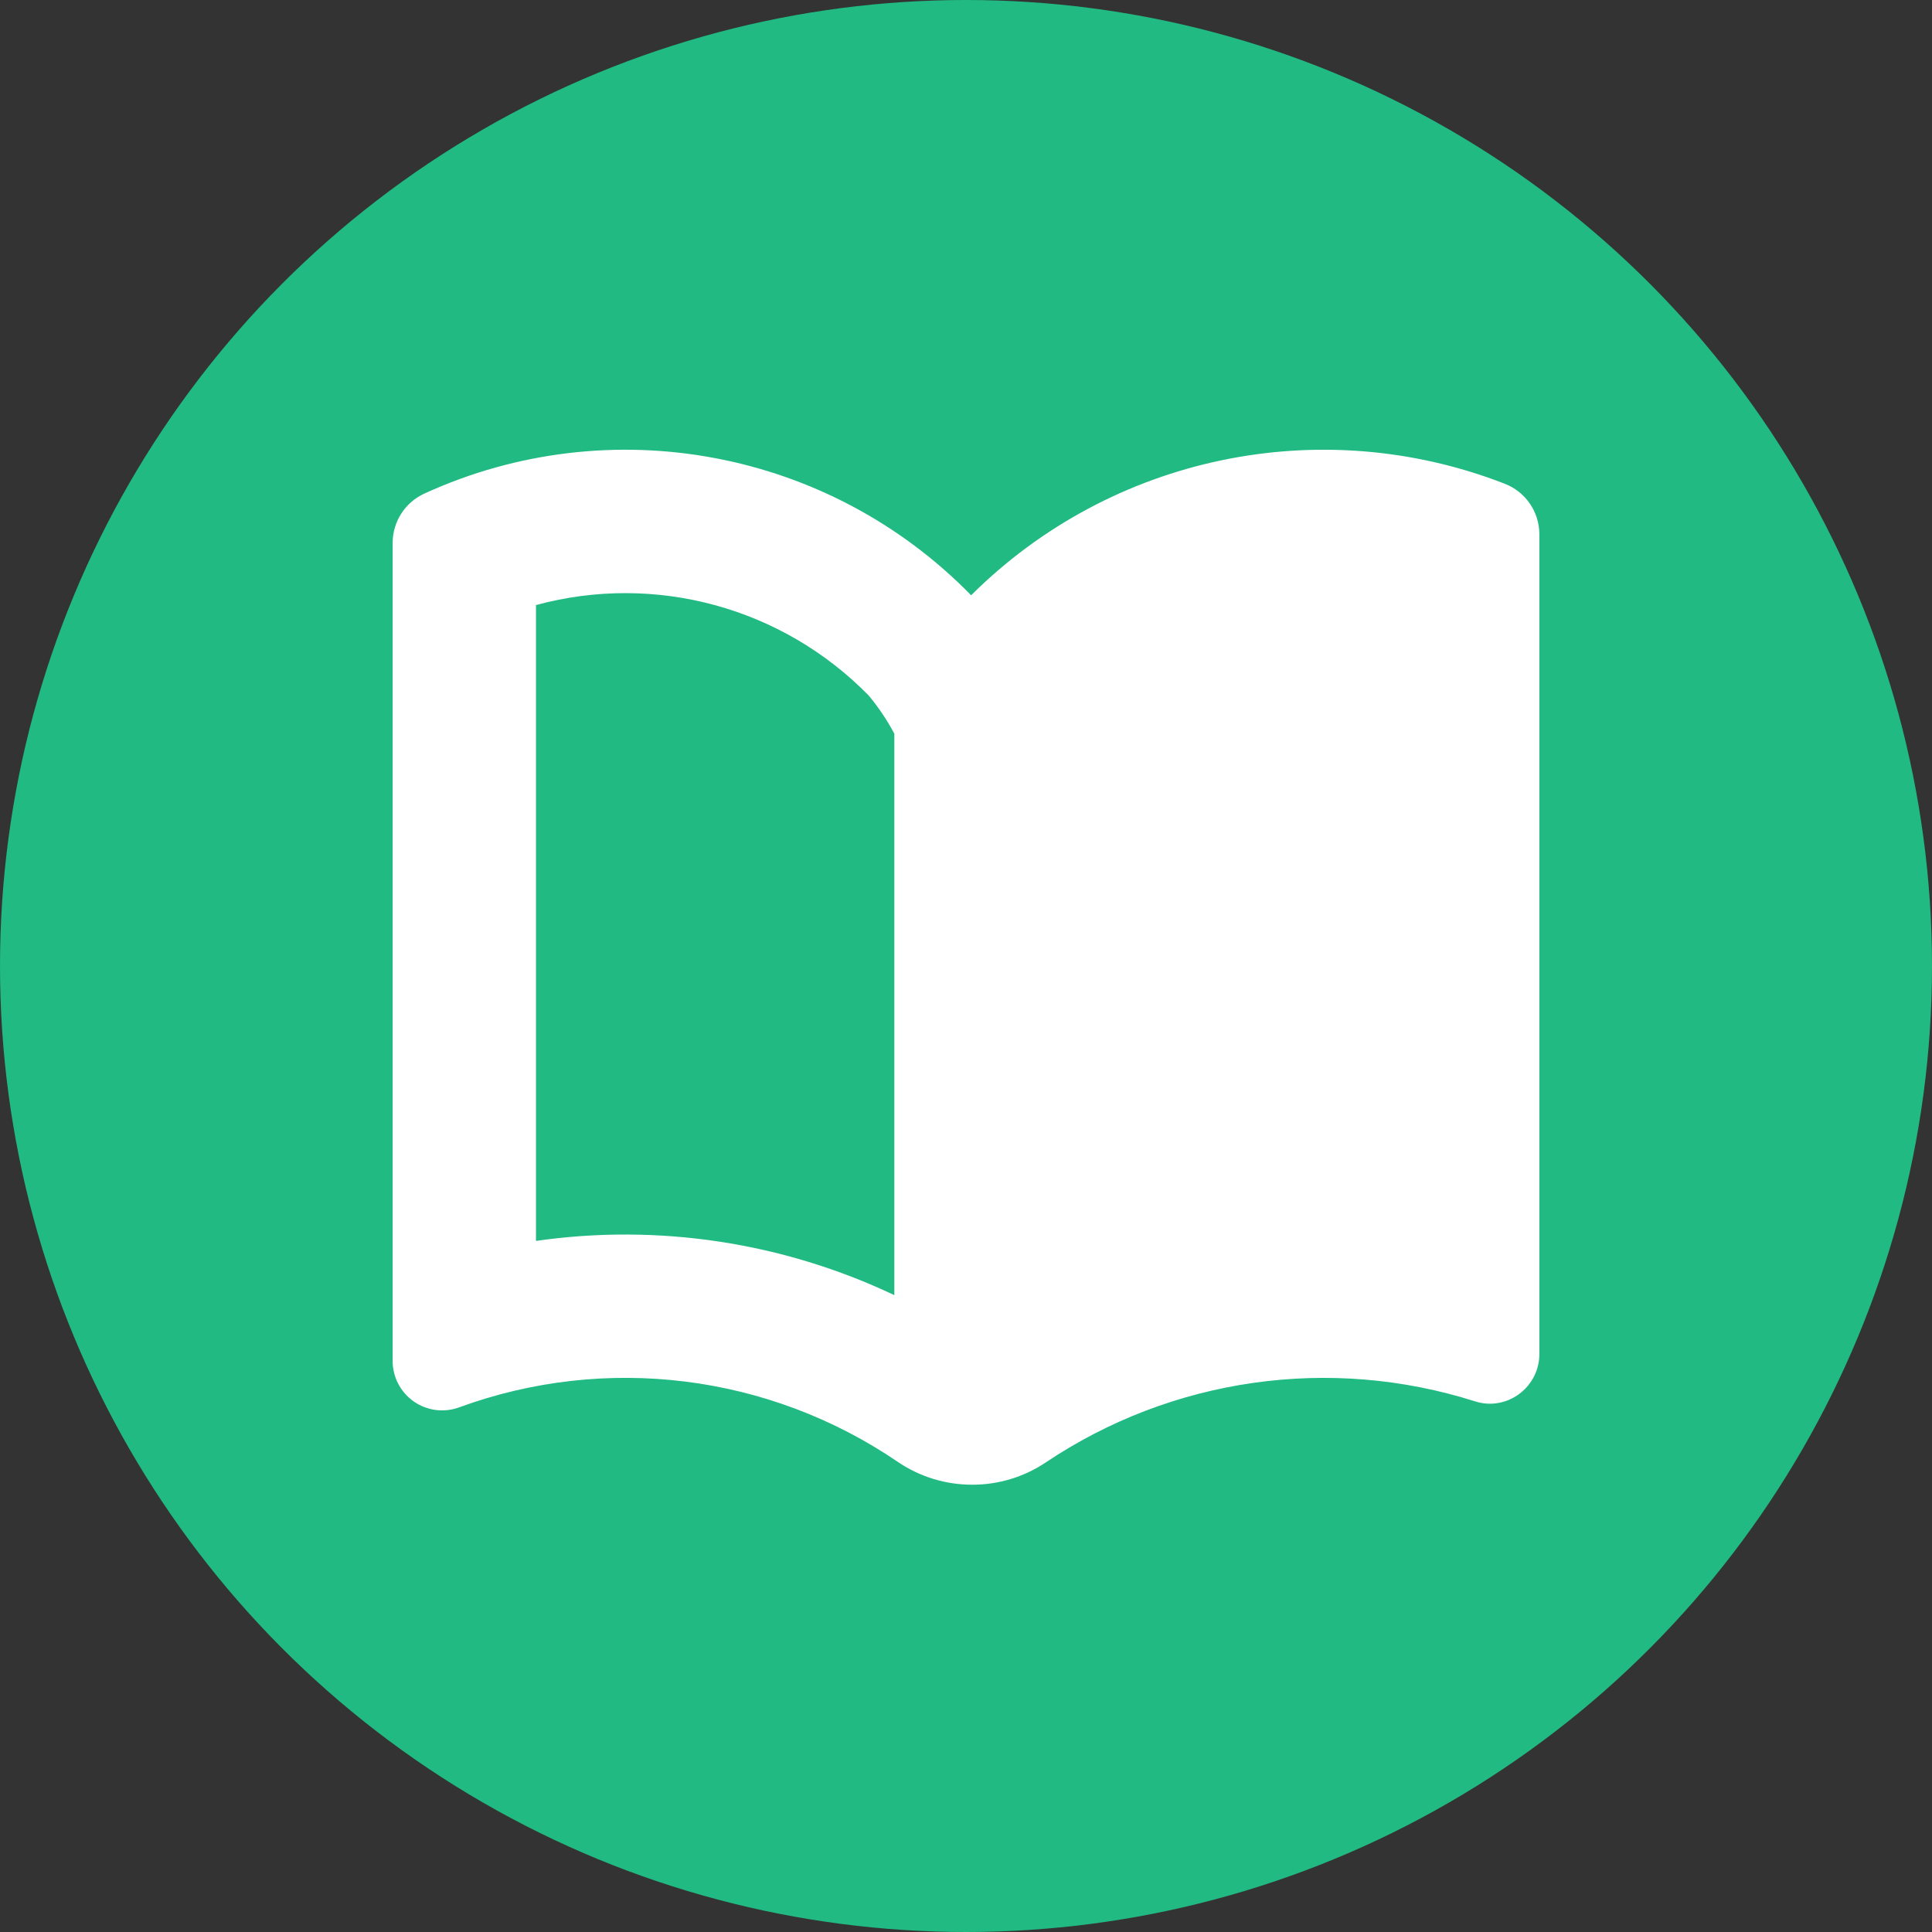 <?xml version="1.0" encoding="UTF-8"?>
<svg width="512px" height="512px" viewBox="0 0 512 512" version="1.1" xmlns="http://www.w3.org/2000/svg" xmlns:xlink="http://www.w3.org/1999/xlink">
    <rect x="0" y="0" width="512" height="512" fill="#333333" stroke="none"/>
    <!-- Generator: Sketch 49.2 (51160) - http://www.bohemiancoding.com/sketch -->
    <title>icon</title>
    <desc>Created with Sketch.</desc>
    <defs></defs>
    <g id="icon" stroke="none" stroke-width="1" fill="none" fill-rule="evenodd">
        <g>
            <circle id="Oval-Copy" fill="#20BA82" cx="256" cy="256" r="256"></circle>
            <path d="M398.672,128.156 C349.859,109.217 294.471,120.818 257.361,157.754 C219.617,119.126 161.699,108.325 112.569,130.752 C107.411,133.062 104.081,138.175 104.053,143.826 L104.053,360.603 C104.034,364.904 106.126,368.94 109.651,371.404 C113.176,373.867 117.685,374.445 121.717,372.949 C160.52,358.754 203.786,364.14 237.925,387.415 C243.751,391.372 250.635,393.479 257.678,393.462 C264.559,393.474 271.289,391.447 277.019,387.637 C310.54,365.123 352.504,359.143 390.979,371.398 C392.249,371.801 393.573,372.004 394.905,371.999 C402.14,371.93 407.965,366.035 407.947,358.799 L407.947,141.515 C407.914,135.573 404.228,130.263 398.672,128.156 Z M237.007,195.741 L237.007,343.224 C207.452,329.204 174.42,324.205 142.04,328.853 L142.04,160.35 C173.614,151.764 207.361,160.946 230.232,184.345 C232.833,187.468 235.103,190.852 237.007,194.443 C237.007,194.886 237.007,195.298 237.007,195.741 Z" id="Shape" fill="#FFFFFF" fill-rule="nonzero"></path>
        </g>
    </g>
</svg>